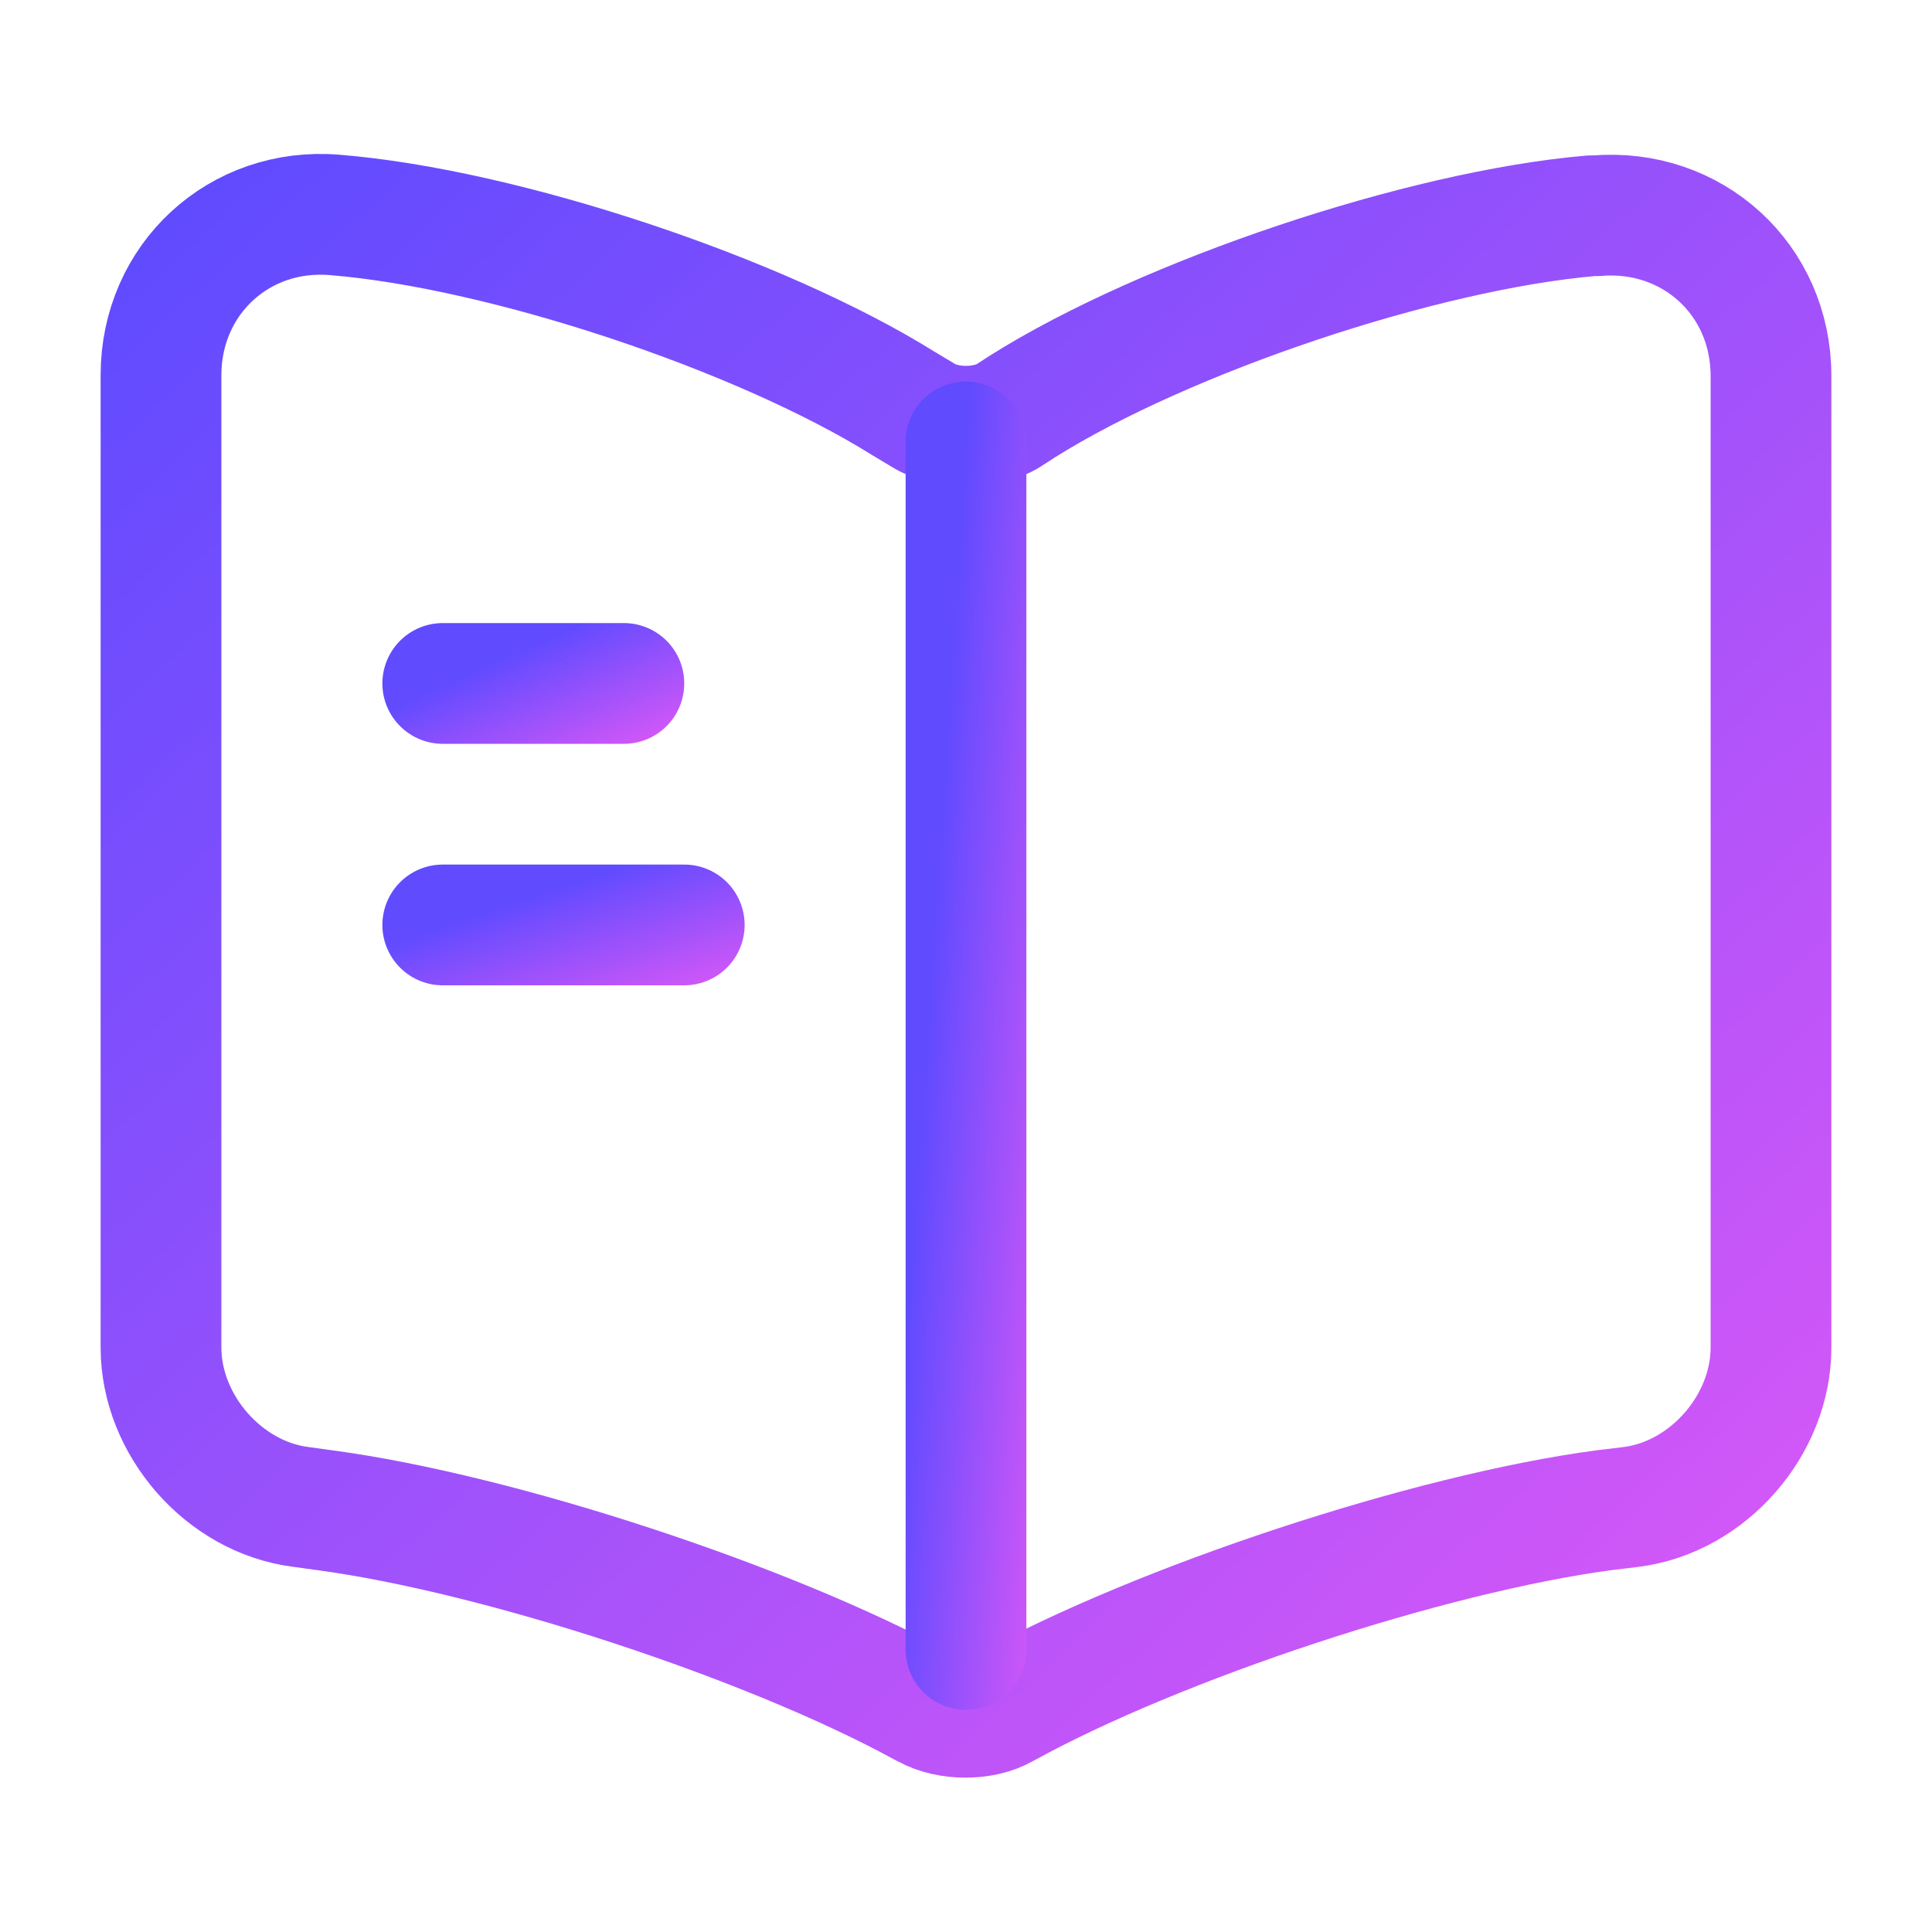 <svg width="24" height="24" viewBox="0 0 24 24" fill="none" xmlns="http://www.w3.org/2000/svg">
<path d="M22 16.74V4.67C22 3.47 21.02 2.58 19.83 2.68H19.77C17.67 2.86 14.48 3.93 12.7 5.05L12.53 5.16C12.24 5.34 11.76 5.34 11.47 5.16L11.22 5.01C9.44 3.9 6.26 2.84 4.16 2.67C2.97 2.57 2 3.47 2 4.66V16.74C2 17.7 2.78 18.6 3.74 18.72L4.03 18.76C6.2 19.05 9.55 20.15 11.47 21.2L11.51 21.22C11.78 21.37 12.21 21.37 12.47 21.22C14.39 20.16 17.75 19.05 19.93 18.76L20.26 18.72C21.22 18.6 22 17.7 22 16.74Z" stroke="url(#paint0_linear_1_5221)" stroke-width="1.5" stroke-linecap="round" stroke-linejoin="round"/>
<path d="M12 5.49V20.49" stroke="url(#paint1_linear_1_5221)" stroke-width="1.5" stroke-linecap="round" stroke-linejoin="round"/>
<path d="M7.75 8.49H5.5" stroke="url(#paint2_linear_1_5221)" stroke-width="1.5" stroke-linecap="round" stroke-linejoin="round"/>
<path d="M8.5 11.49H5.5" stroke="url(#paint3_linear_1_5221)" stroke-width="1.5" stroke-linecap="round" stroke-linejoin="round"/>
<defs>
<linearGradient id="paint0_linear_1_5221" x1="2" y1="2.662" x2="20.626" y2="22.615" gradientUnits="userSpaceOnUse">
<stop stop-color="#604BFF"/>
<stop offset="1" stop-color="#DA58F7"/>
</linearGradient>
<linearGradient id="paint1_linear_1_5221" x1="12" y1="5.49" x2="13.991" y2="5.623" gradientUnits="userSpaceOnUse">
<stop stop-color="#604BFF"/>
<stop offset="1" stop-color="#DA58F7"/>
</linearGradient>
<linearGradient id="paint2_linear_1_5221" x1="5.5" y1="8.49" x2="6.242" y2="10.16" gradientUnits="userSpaceOnUse">
<stop stop-color="#604BFF"/>
<stop offset="1" stop-color="#DA58F7"/>
</linearGradient>
<linearGradient id="paint3_linear_1_5221" x1="5.5" y1="11.49" x2="6.1" y2="13.29" gradientUnits="userSpaceOnUse">
<stop stop-color="#604BFF"/>
<stop offset="1" stop-color="#DA58F7"/>
</linearGradient>
</defs>
</svg>
